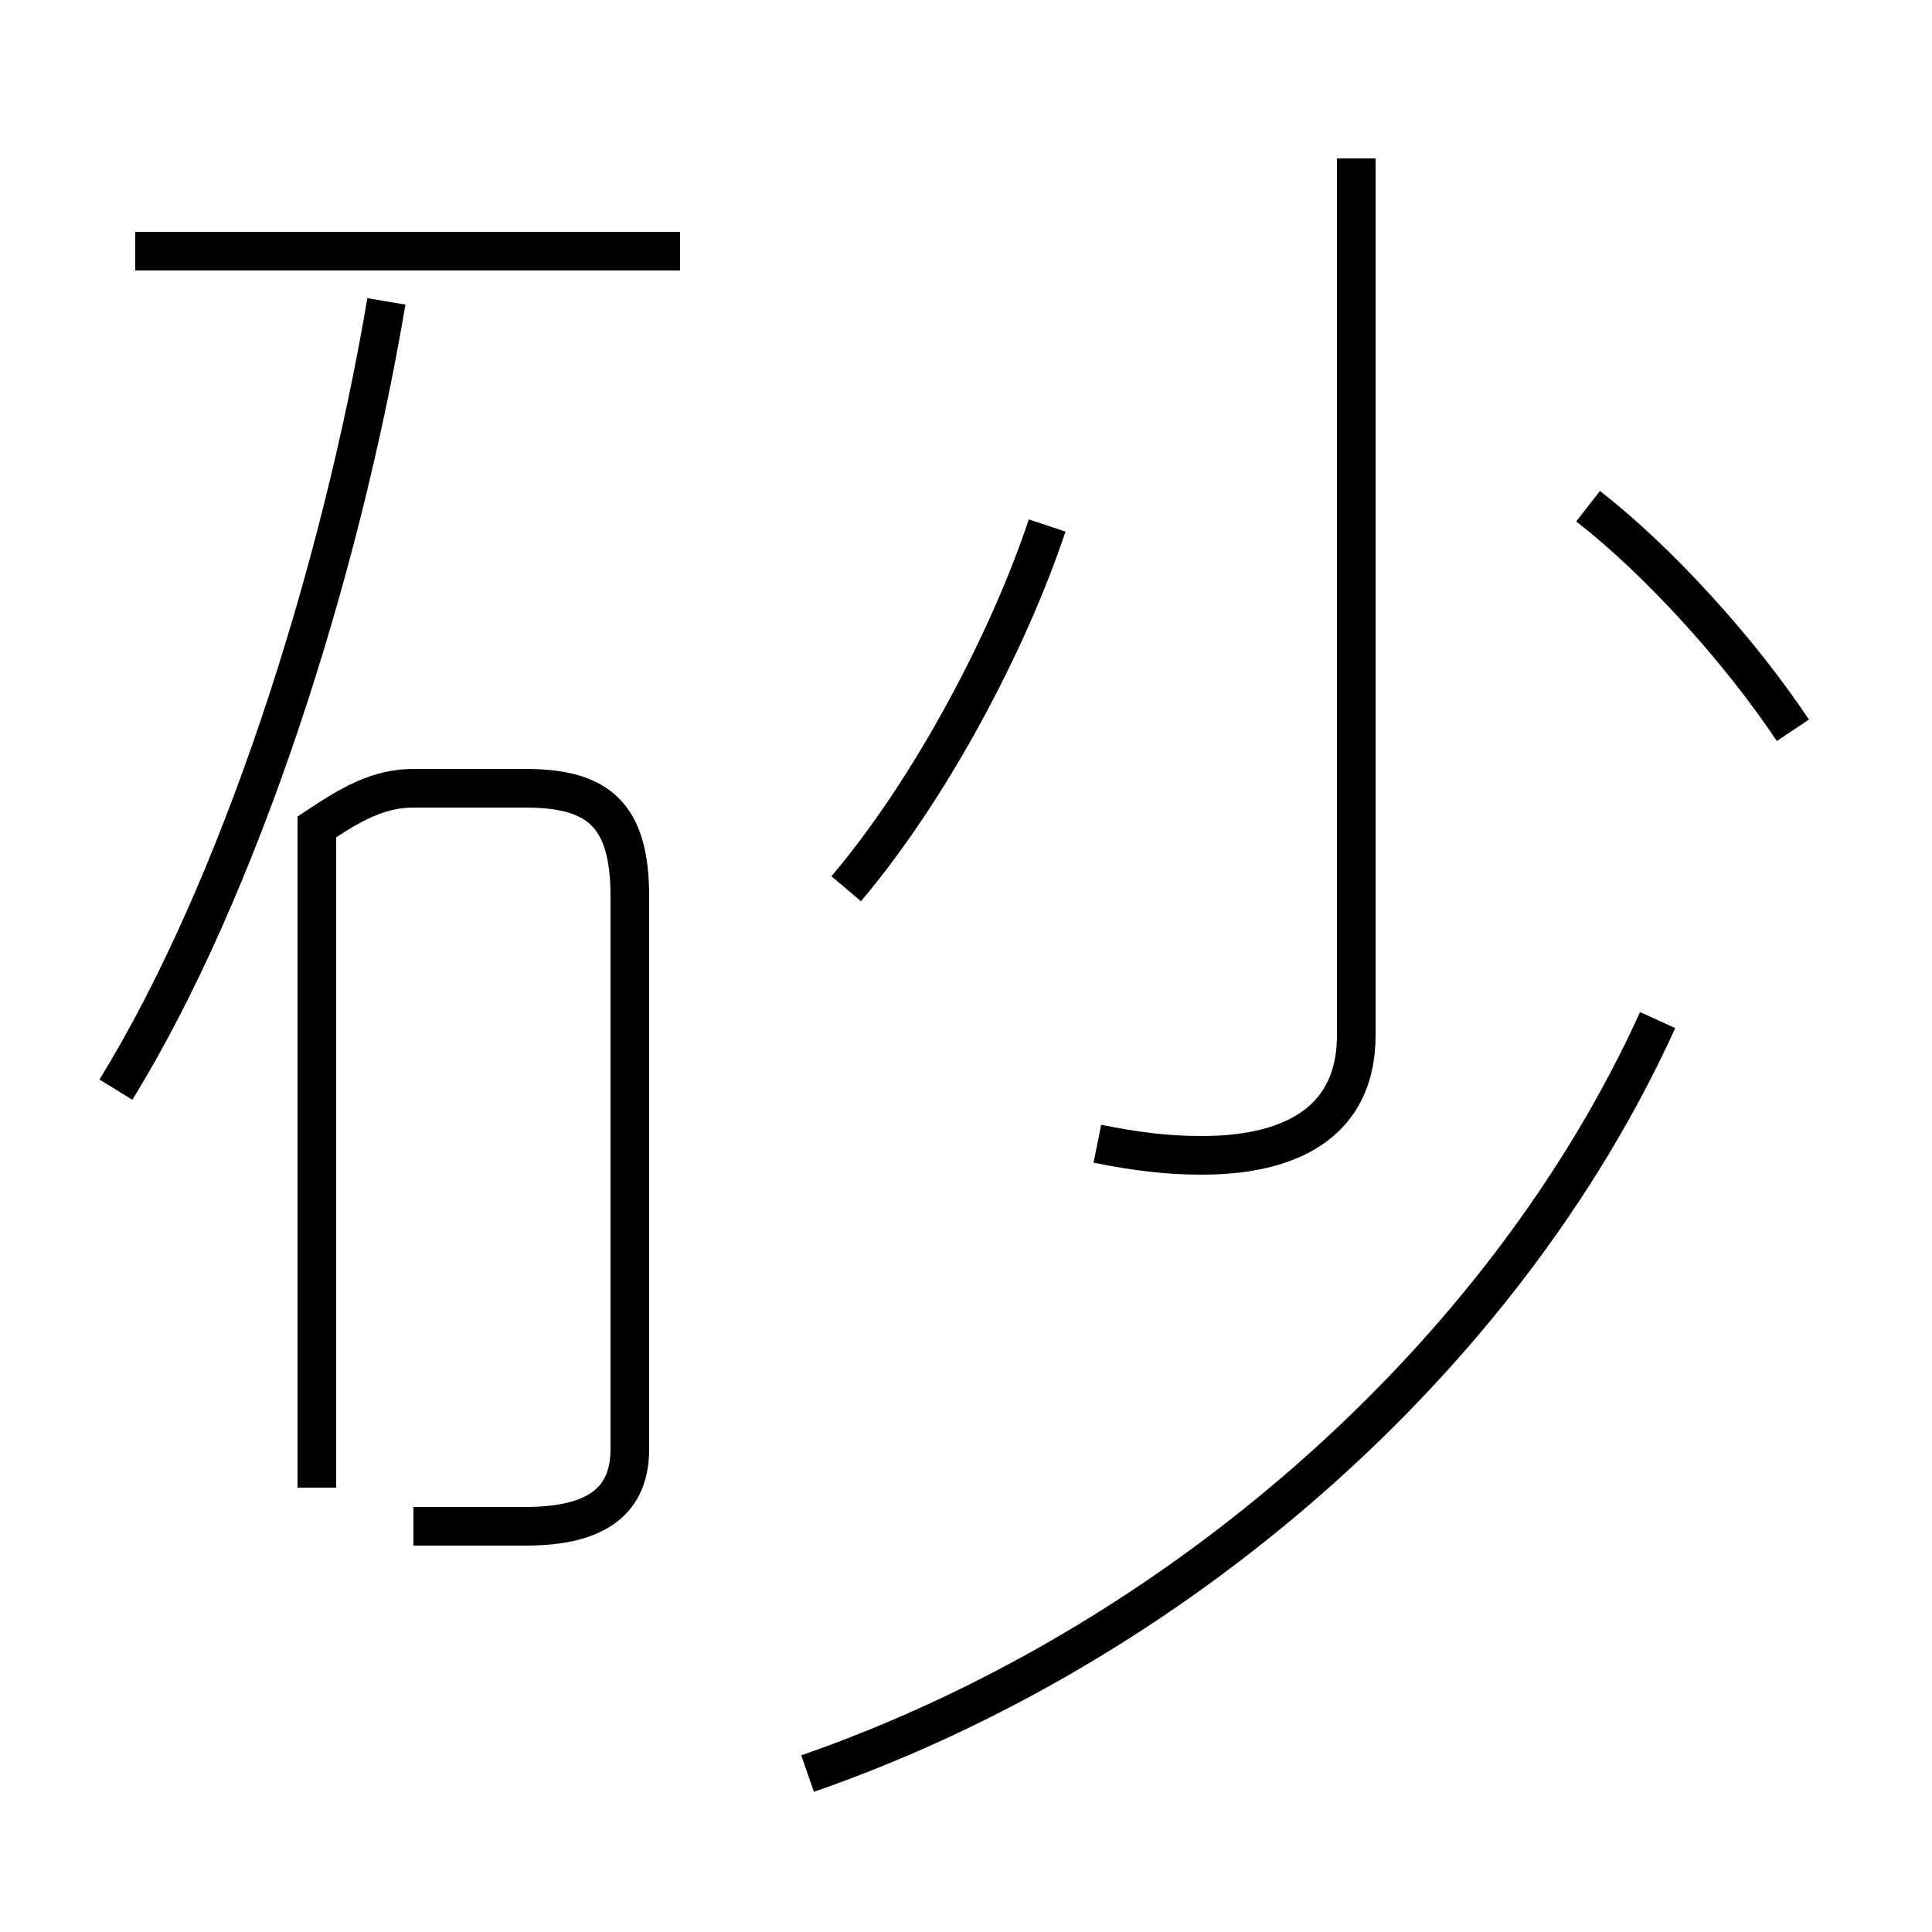 <?xml version='1.0' encoding='utf8'?>
<svg viewBox="0.0 -44.0 50.0 50.0" version="1.1" xmlns="http://www.w3.org/2000/svg">
<rect x="0.0" y="-44.0" width="50.0" height="50.0" fill="#808080" stroke="none"/>
<rect x="-1000" y="-1000" width="2000" height="2000" stroke="white" fill="white"/>
<g style="fill:none; stroke:#000000;  stroke-width:1">
<path d="M 3.0 15.8 C 6.2 21.0 8.8 29.1 10.0 36.2 M 17.6 37.5 L 3.5 37.5 M 10.7 4.5 L 13.6 4.5 C 15.5 4.5 16.3 5.2 16.3 6.5 L 16.3 20.8 C 16.3 22.9 15.5 23.6 13.6 23.6 L 10.7 23.6 C 9.8 23.6 9.1 23.2 8.2 22.6 L 8.2 5.5 M 21.9 21.0 C 24.1 23.6 26.1 27.4 27.1 30.4 M 28.4 14.4 C 29.4 14.2 30.2 14.1 31.1 14.1 C 33.6 14.1 35.1 15.1 35.1 17.2 L 35.1 39.9 M 20.9 -1.9 C 30.4 1.4 38.9 8.8 42.9 17.6 M 46.4 25.1 C 45.0 27.2 42.9 29.5 41.1 30.9" transform="scale(1, -1)" />
</g>
</svg>